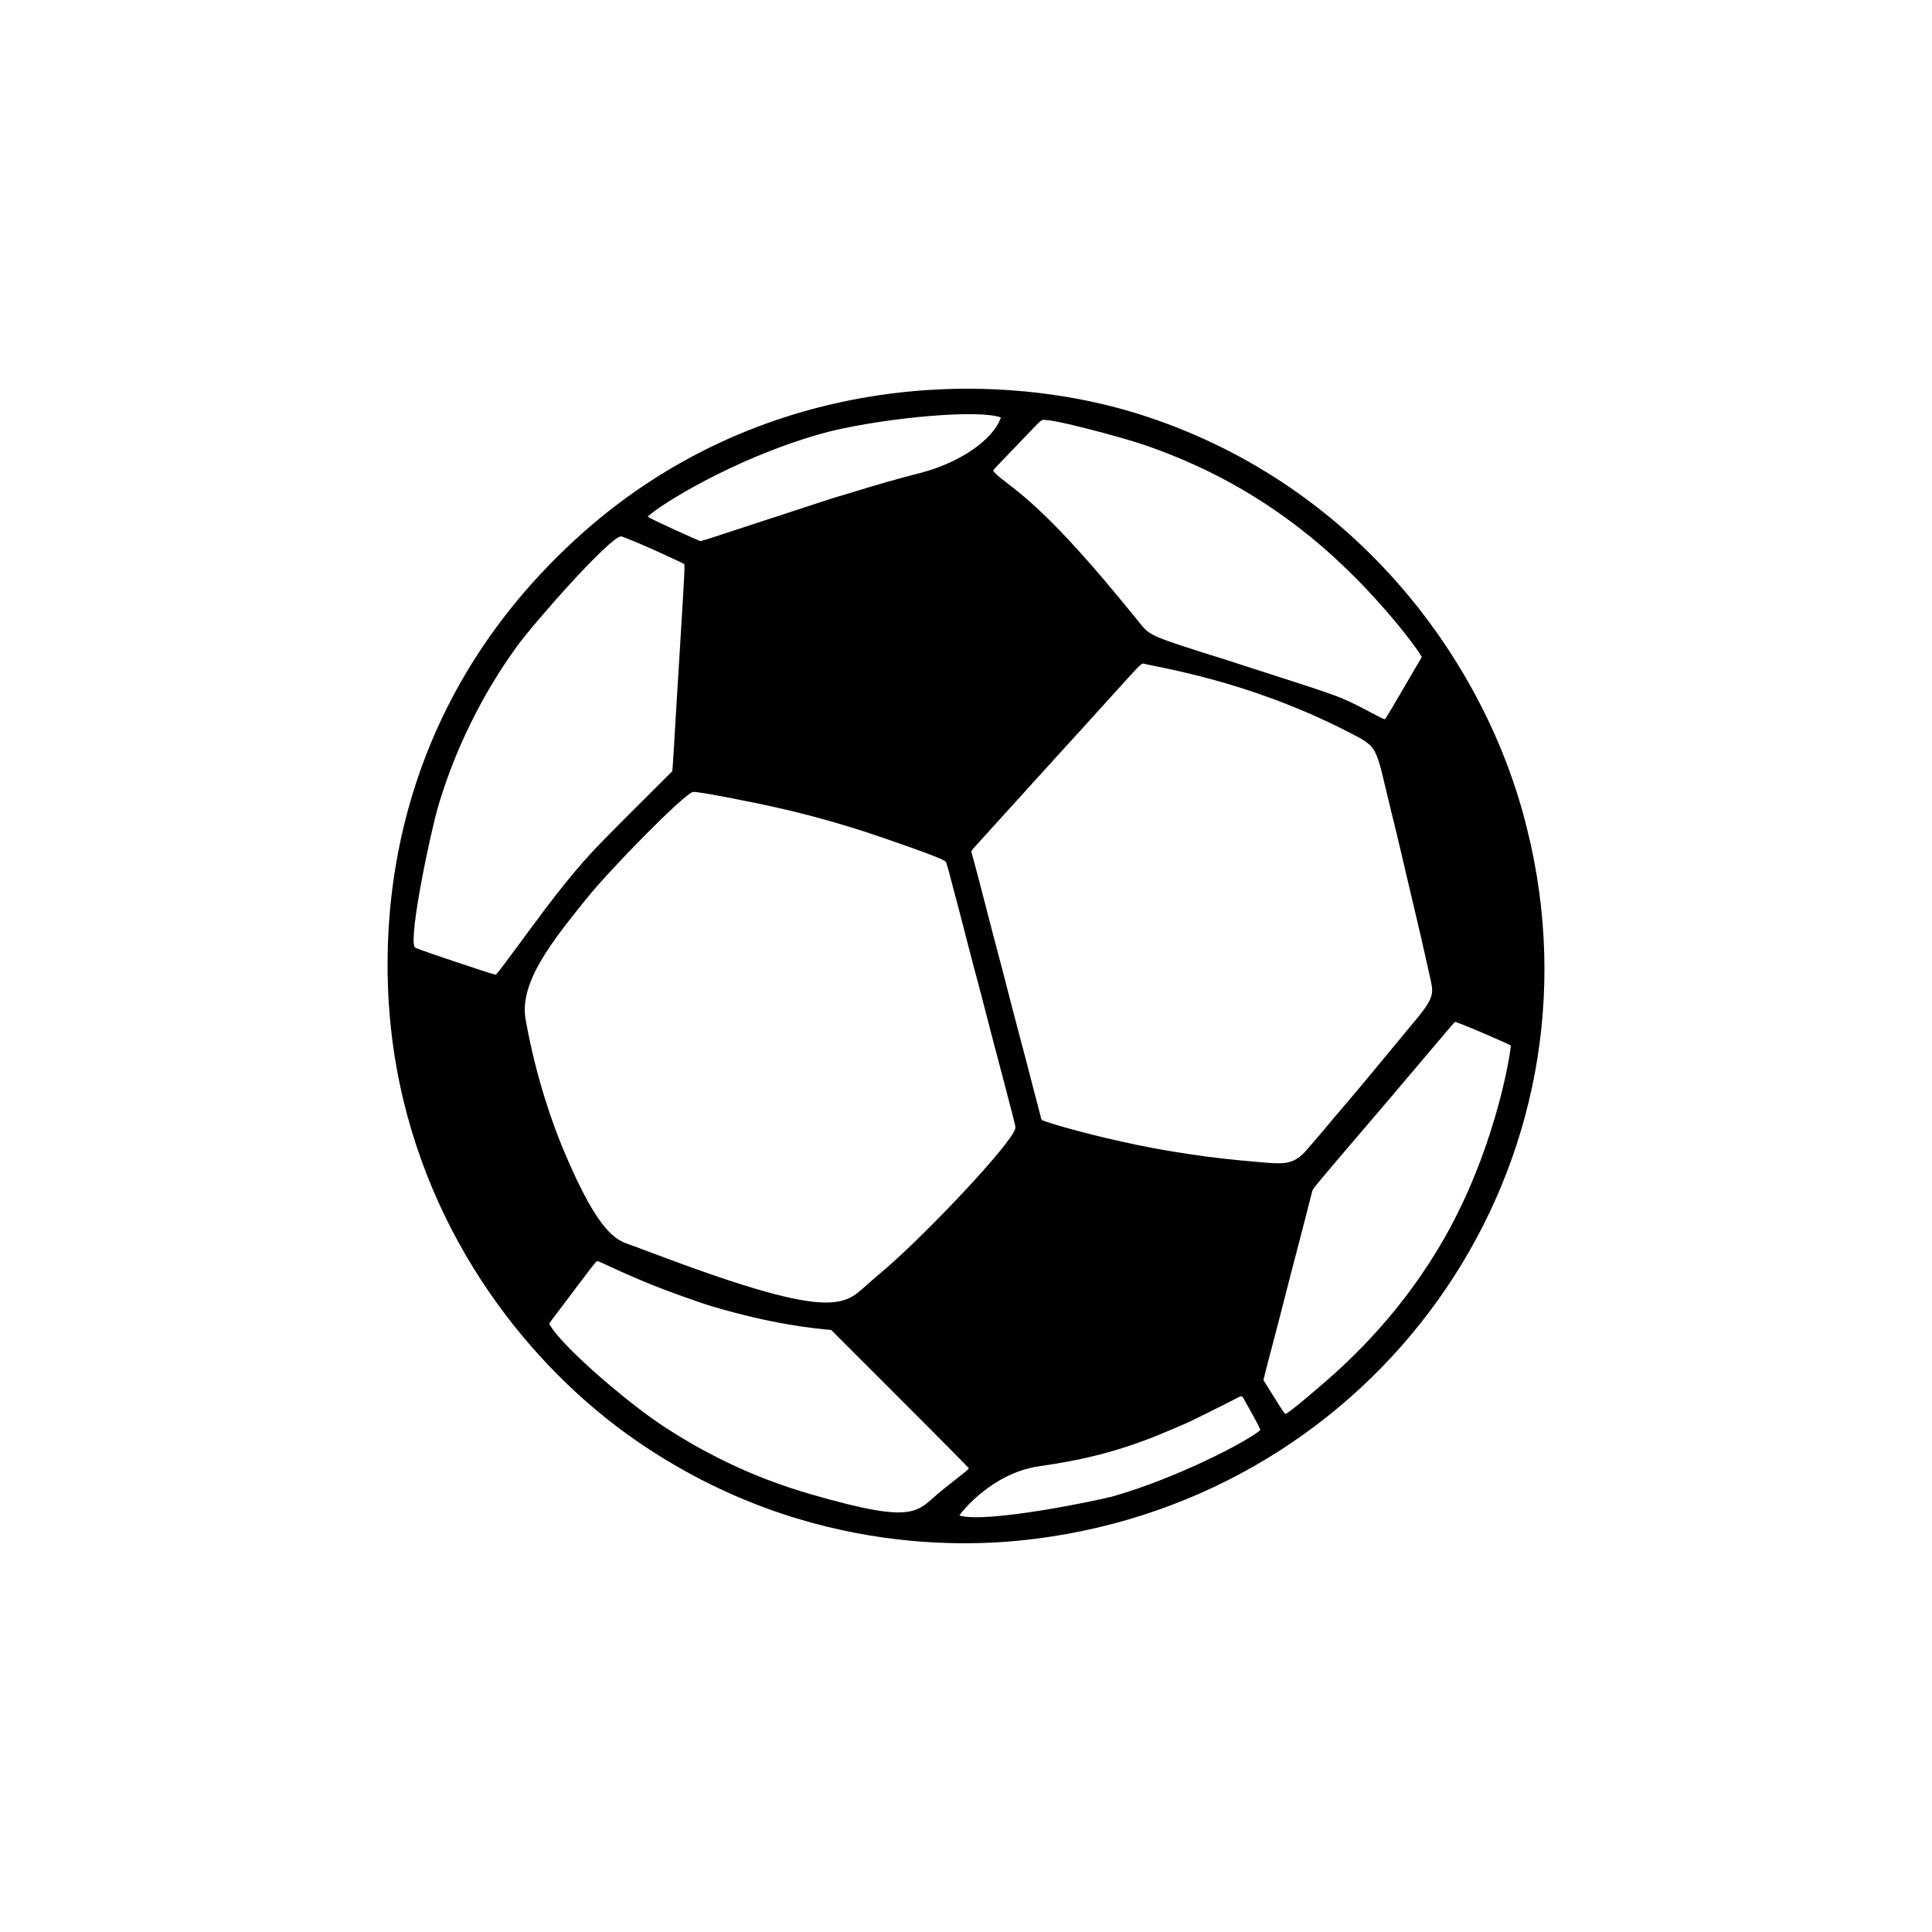 <?xml version="1.0" encoding="utf-8"?>
<!DOCTYPE svg PUBLIC "-//W3C//DTD SVG 1.1//EN" "http://www.w3.org/Graphics/SVG/1.1/DTD/svg11.dtd">
<!-- exported from Silhouette Studio® Business Edition V4.5.152ssbe -->
<svg version="1.1" xmlns="http://www.w3.org/2000/svg" xmlns:xlink="http://www.w3.org/1999/xlink" width="200mm" height="200mm" viewBox="0 0 210 297">
<defs>
<path id="path_dc1972848c6f4f63624f858a2bcbd5b8" d="M 191.825 129.841 C 203.08 181.008 167.815 229.862 115.851 236.53 C 108.279 237.502 81.246 240.192 54.083 221.312 C 38.424 210.429 22.188 190.736 17.424 163.913 C 14.141 145.426 14.681 110.848 44.795 83.073 C 72.601 57.426 108.897 56.116 132.832 64.059 C 165.479 74.894 185.044 102.16 191.198 127.214 C 191.314 127.686 191.814 129.788 191.825 129.841 Z M 149.254 217.833 C 148.923 217.229 147.768 215.147 147.736 215.093 C 147.651 214.948 147.526 214.711 147.376 214.663 C 147.177 214.599 147.059 214.728 144.999 215.765 C 144.842 215.843 142.701 216.915 142.388 217.071 C 142.094 217.216 140.333 218.088 139.941 218.28 C 139.108 218.687 139.508 218.515 137.454 219.395 C 136.783 219.683 134.762 220.531 134.392 220.68 C 127.805 223.332 122.231 224.556 116.31 225.391 C 108.858 226.442 104.112 232.712 103.981 232.97 C 108.104 234.239 125.456 230.639 127.76 229.979 C 137.243 227.263 147.977 221.755 150.245 219.854 C 150.16 219.597 150.119 219.412 149.254 217.833 Z M 104.787 226.341 C 105.435 225.826 105.366 225.8 105.434 225.716 C 105.418 225.698 105.53 225.792 104.6 224.838 C 104.555 224.792 102.374 222.576 102.328 222.53 L 98.966 219.144 C 98.868 219.046 94.638 214.808 94.047 214.218 L 84.286 204.458 C 81.337 204.183 75.361 203.587 66.127 200.869 C 64.036 200.253 58.812 198.367 56.794 197.544 C 50.439 194.951 48.627 193.795 48.268 193.892 C 48.188 193.913 48.378 193.555 45.673 197.144 C 45.049 197.971 44.039 199.316 43.727 199.73 C 40.676 203.77 41.233 203.017 40.925 203.488 C 42.656 206.805 52.843 215.526 58.308 219.133 C 65.855 224.115 73.381 227.456 81.103 229.692 C 97.91 234.558 97.294 232.289 101.437 229 L 104.787 226.341 Z M 180.205 157.073 C 179.925 157.321 180.013 157.238 176.13 161.8 C 176.05 161.893 174.428 163.816 174.151 164.144 C 174.099 164.204 172.912 165.602 172.86 165.663 C 172.55 166.029 171.444 167.339 170.646 168.28 C 169.446 169.696 170.188 168.821 169.552 169.565 L 165.609 174.182 C 159.48 181.363 158.42 182.607 158.247 183.034 C 158.191 183.173 158.224 183.183 157.318 186.674 L 155.971 191.868 C 155.423 193.978 155.056 195.356 154.91 195.925 L 153.124 202.902 C 153.077 203.086 152.085 206.858 151.915 207.501 C 151.716 208.257 151.665 208.451 151.66 208.47 C 151.561 208.85 150.976 211.132 150.962 211.186 C 150.958 211.206 150.948 211.244 150.722 212.149 C 152.191 214.506 152.16 214.458 152.22 214.554 C 152.542 215.069 153.908 217.318 154.108 217.348 C 154.5 217.408 160.444 212.261 161.763 211.062 C 170.174 203.423 174.719 196.543 176.985 192.934 C 186.107 178.411 188.708 162.087 188.751 160.716 C 188.604 160.603 182.999 158.089 180.205 157.073 Z M 92.717 194.97 C 99.35 189.221 112.035 175.761 112.576 173.483 C 112.634 173.239 112.53 172.837 112.341 172.107 L 111.096 167.298 C 110.972 166.817 110.299 164.256 110.044 163.296 C 109.952 162.946 109.314 160.554 109.268 160.379 C 109.108 159.772 109.113 159.771 107.3 152.789 C 106.755 150.689 106.353 149.242 106.224 148.758 C 106.205 148.684 105.337 145.349 105.26 145.053 L 103.936 139.927 C 103.916 139.849 103.505 138.293 102.905 136.038 C 102.809 135.676 102.063 132.664 101.865 132.44 C 101.348 131.855 91.155 128.41 89.672 127.927 C 83.606 125.95 78.381 124.711 77.387 124.481 C 77.323 124.467 74.263 123.784 74.199 123.77 C 72.645 123.428 63.685 121.599 63.019 121.746 C 61.657 122.047 50.39 133.504 46.602 138.217 C 41.41 144.675 36.284 151.018 37.302 156.728 C 38.896 165.668 41.448 172.743 43.032 176.554 C 49.004 190.919 51.827 190.756 53.904 191.547 C 54.103 191.623 56.83 192.641 57.228 192.791 C 86.035 203.662 86.358 200.386 90.439 196.92 C 90.485 196.881 92.445 195.206 92.717 194.97 Z M 159.883 173.853 C 160.73 172.866 160.681 172.888 161.427 172.004 C 161.547 171.862 162.997 170.16 163.439 169.639 C 163.485 169.585 165.423 167.297 165.745 166.914 C 166.715 165.762 167.22 165.142 167.25 165.105 C 167.729 164.524 170.609 161.043 171.25 160.269 C 171.985 159.381 174.524 156.31 174.59 156.229 C 177.018 153.245 176.829 152.493 176.394 150.495 C 176.349 150.284 176.002 148.756 175.801 147.859 C 174.846 143.579 174.99 144.212 173.979 139.945 C 173.96 139.863 173.383 137.416 173.019 135.866 C 172.982 135.708 173.019 135.866 172.651 134.294 C 172.452 133.446 172.02 131.61 171.82 130.762 C 171.172 128.021 171.198 128.128 171.185 128.074 C 171.155 127.952 170.75 126.299 170.432 125.013 C 167.817 114.431 168.678 115.03 163.569 112.418 C 148.256 104.588 134.741 102.657 132.179 101.992 C 131.6 102.327 131.595 102.363 127.546 106.828 L 124.056 110.676 C 122.466 112.433 122.398 112.508 122.364 112.545 C 122.318 112.596 120.147 114.973 120.055 115.075 C 114.843 120.834 116.443 119.044 115.306 120.301 C 115.267 120.344 113.397 122.416 113.358 122.46 C 113.019 122.834 111.465 124.538 110.932 125.126 C 110.055 126.091 108.041 128.327 107.568 128.845 C 105.767 130.818 105.993 130.536 105.818 130.935 C 105.916 131.303 106.202 132.252 106.814 134.612 L 108.227 140.058 C 109.195 143.793 108.275 140.285 109.195 143.793 C 109.213 143.865 110.121 147.283 110.14 147.354 C 110.289 147.922 110.803 149.885 110.816 149.936 L 112.158 155.145 L 114.228 162.997 L 115.531 168.011 C 115.635 168.41 116.354 171.134 116.403 171.334 C 116.623 172.227 116.483 171.84 116.694 172.207 C 117.63 172.596 122.5 174.077 128.938 175.496 C 129.097 175.531 131.543 176.056 131.597 176.067 C 133.428 176.45 139.876 177.696 147.016 178.368 C 147.095 178.375 150.849 178.717 150.927 178.723 C 154.316 178.996 155.537 178.865 157.426 176.723 C 157.526 176.61 158.111 175.918 159.883 173.853 Z M 35.793 145.829 L 38.481 142.191 C 38.551 142.096 40.044 140.09 40.259 139.805 C 45.233 133.22 47.961 130.483 49.822 128.592 C 49.862 128.551 51.762 126.632 51.843 126.55 C 51.889 126.504 54.092 124.299 54.138 124.253 L 59.856 118.552 C 59.874 118.317 59.975 117.063 60.118 114.629 L 60.378 110.189 C 60.409 109.664 60.735 104.414 60.783 103.626 C 60.949 100.922 61.512 91.579 61.526 91.334 C 61.536 91.162 61.666 88.811 61.682 88.467 C 61.713 87.801 61.759 86.862 61.666 86.714 C 61.59 86.591 56.446 84.256 55.117 83.696 C 54.298 83.351 52.134 82.424 51.931 82.454 C 50.086 82.727 38.667 95.638 35.931 99.414 C 31.827 105.08 27.109 113.225 23.984 123.524 C 22.683 127.811 19.284 144.109 20.257 145.614 C 20.329 145.725 20.969 145.986 26.49 147.844 C 30.558 149.213 32.174 149.718 32.679 149.842 C 32.82 149.716 32.699 149.978 34.175 148.008 C 34.207 147.965 35.374 146.397 35.793 145.829 Z M 116.725 64.574 C 116.457 64.646 115.772 65.384 115.675 65.484 C 115.573 65.59 113.938 67.299 113.119 68.152 L 110.153 71.238 C 109.138 72.294 109.27 72.22 109.189 72.38 C 110.516 74.136 113.735 75.11 122.552 84.934 C 122.594 84.98 124.558 87.201 124.599 87.247 C 125.097 87.815 126.982 90.012 128.666 92.049 C 129.202 92.697 130.798 94.649 131.09 95.003 C 133.155 97.502 132.333 97.433 141.383 100.306 C 141.452 100.328 144.676 101.339 144.813 101.383 L 148.775 102.663 L 154.721 104.577 C 159.091 105.984 161.507 106.814 162.763 107.335 C 165.465 108.455 168.622 110.367 169.329 110.555 C 169.492 110.41 169.193 111.107 172.189 105.928 C 174.64 101.691 175.046 101.118 175.044 101.004 C 175.043 100.792 172.75 97.408 168.513 92.682 C 162.632 86.12 156.224 80.56 148.695 75.983 C 145.593 74.098 140.136 71.039 132.237 68.338 C 129.216 67.305 117.958 64.241 116.725 64.574 Z M 74.246 79.94 C 75.058 79.674 76.972 79.051 77.146 78.994 C 77.196 78.978 79.581 78.192 79.631 78.176 C 79.771 78.13 83.075 77.047 83.145 77.024 C 84.748 76.505 84.444 76.607 86.979 75.843 C 87.31 75.743 90.221 74.861 90.287 74.841 C 91.964 74.339 93.964 73.768 95.55 73.342 C 98.649 72.509 96.07 73.219 98.422 72.583 C 103.782 71.135 109.154 67.763 110.362 64.161 C 106.127 62.761 90.109 64.569 82.604 66.711 C 69.025 70.585 57.744 77.762 56.072 79.419 C 56.791 79.947 63.663 82.994 64.161 83.192 C 65.184 82.918 66.278 82.546 68.748 81.738 L 74.246 79.94 Z" fill-rule="evenodd" fill="#000000" fill-opacity="1" stroke="#FF0000" stroke-opacity="1" stroke-width="0" stroke-linecap="round" stroke-linejoin="round"/>
</defs>
<g>
<use xlink:href="#path_dc1972848c6f4f63624f858a2bcbd5b8"/>
</g>
</svg>